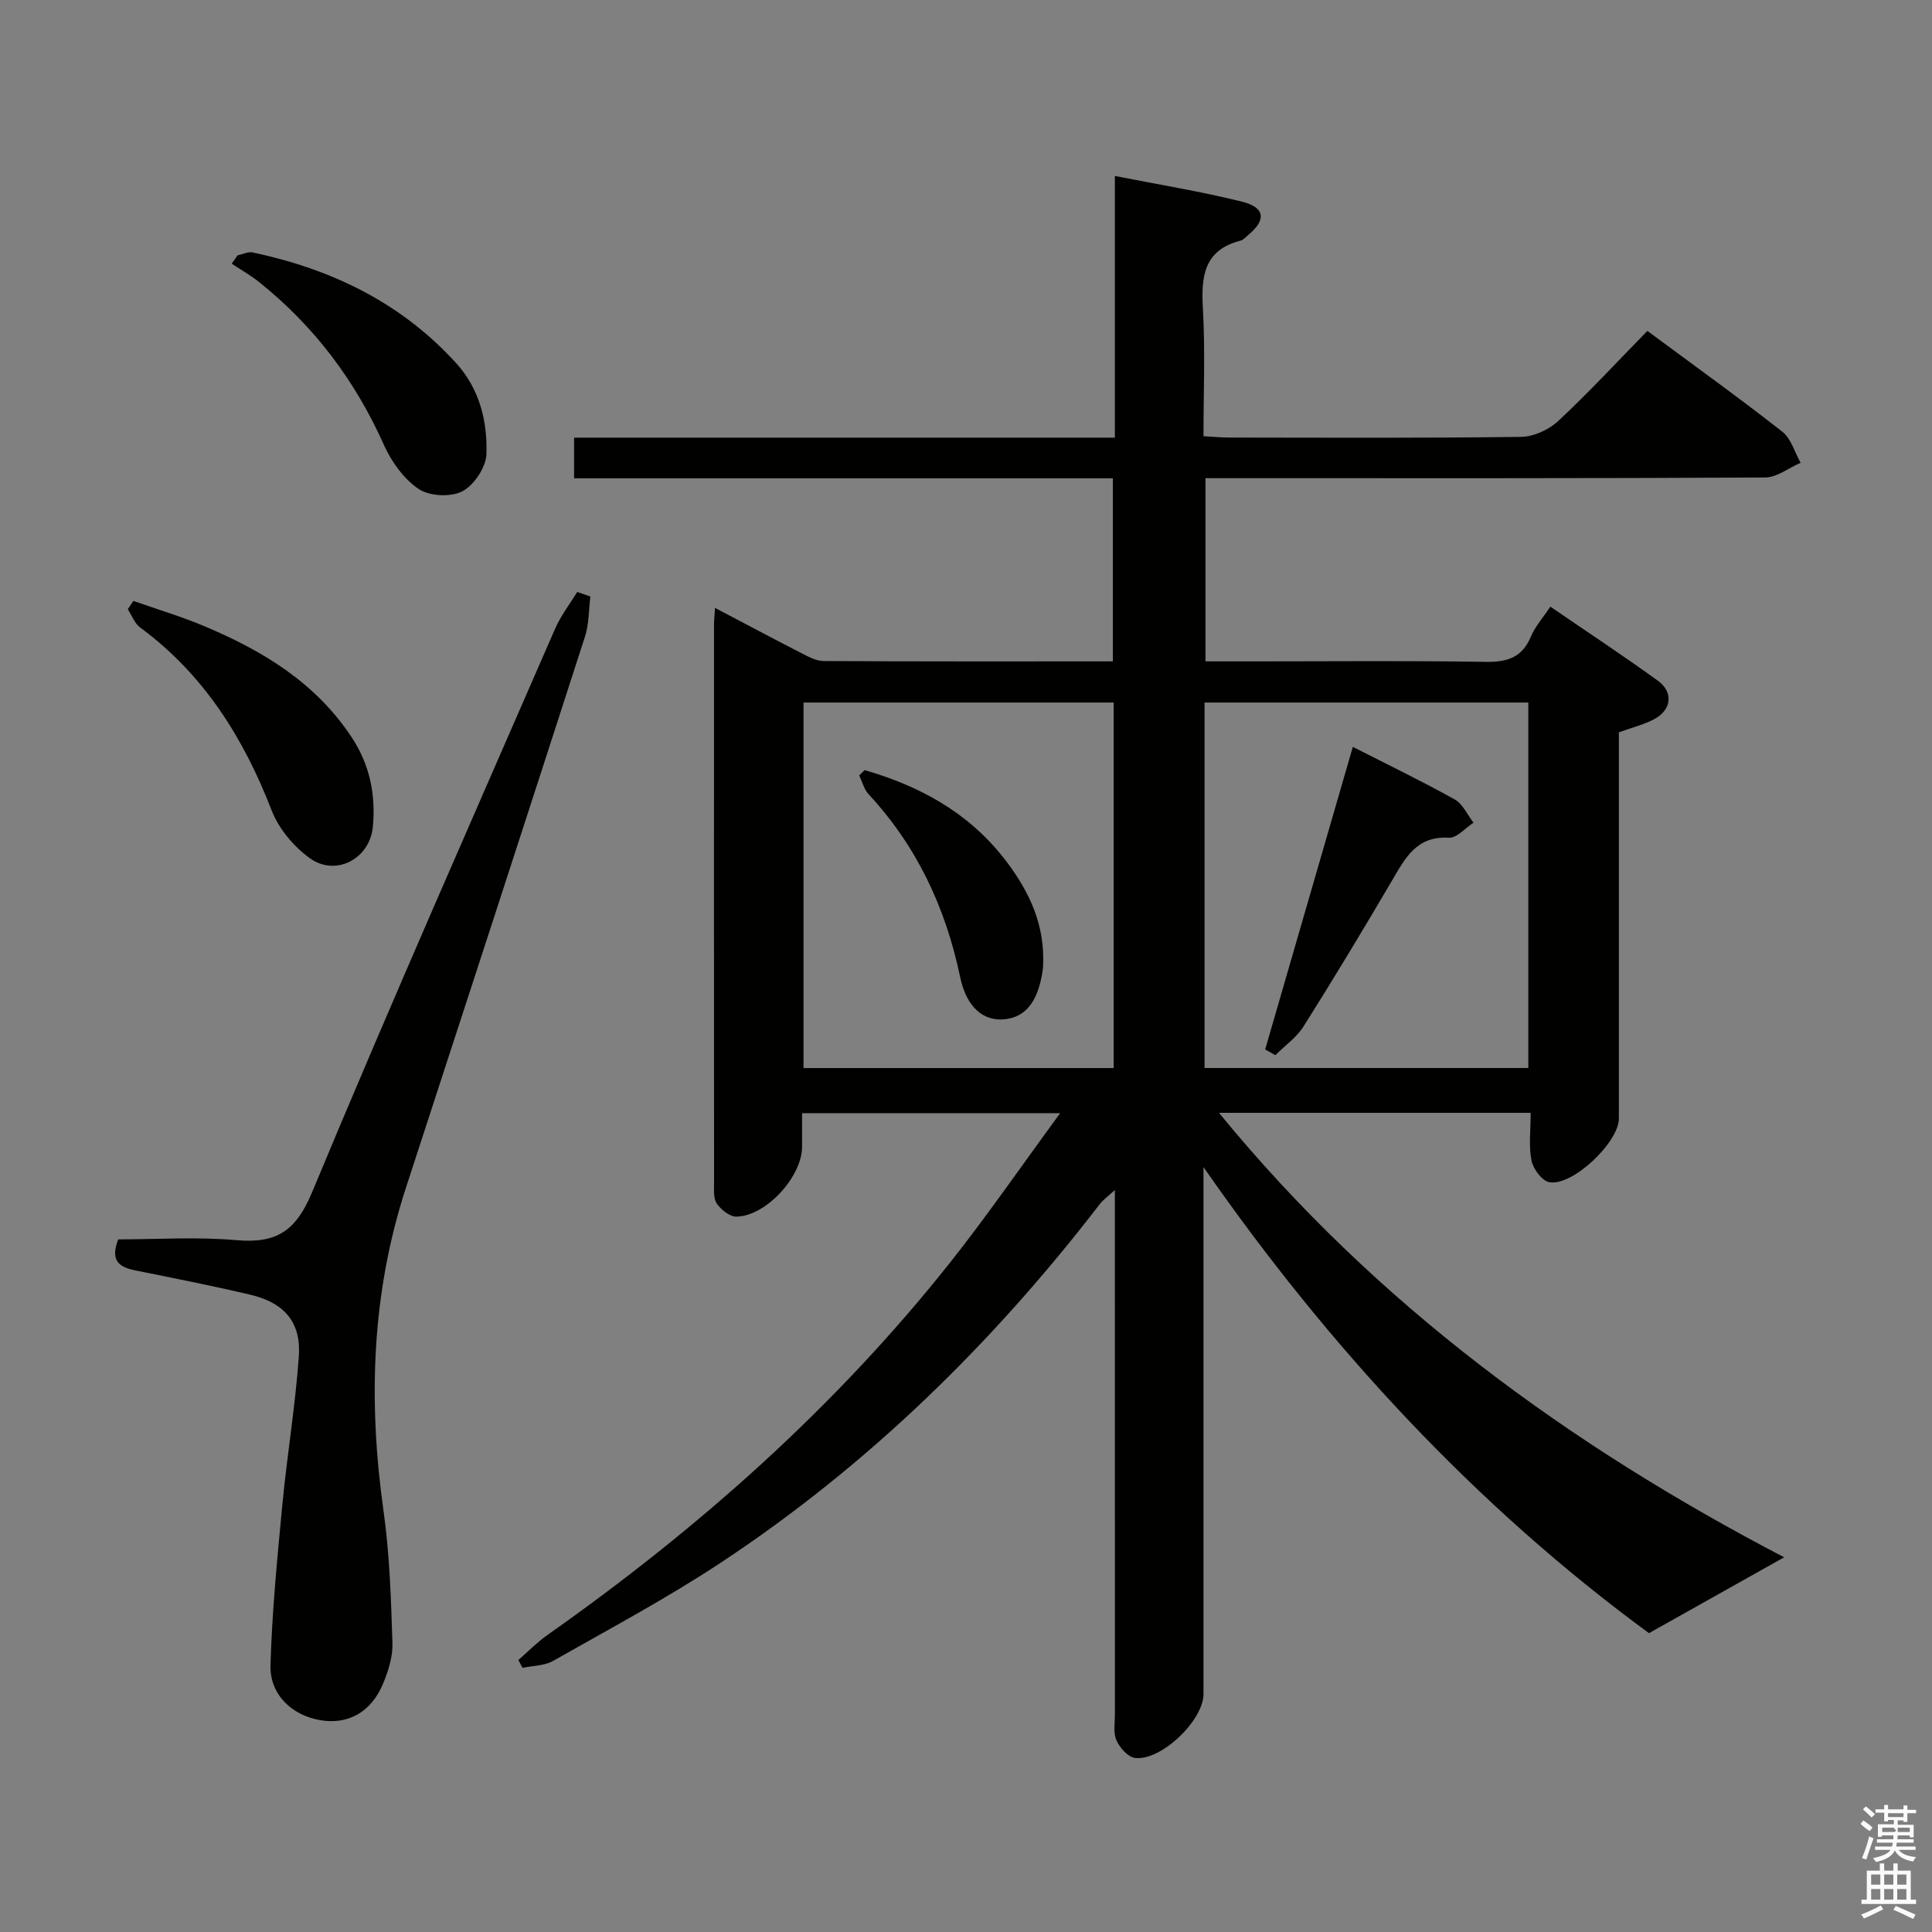<svg enable-background="new 0 0 400 400" viewBox="0 0 400 400" xmlns="http://www.w3.org/2000/svg"><rect x="0" y="0" width="400" height="400" fill="#808080" stroke="none"/><path d="m385.2 377.6.6-.7c.6.4 1.3.9 1.9 1.5l-.6.7c-.8-.5-1.4-1-1.9-1.5zm.3 7.1c.6-1.4 1.1-2.9 1.5-4.5.3.1.6.3.9.4-.5 1.4-1 2.9-1.5 4.4zm.2-10.1.6-.6c.7.5 1.3 1.1 1.9 1.6l-.7.7c-.6-.6-1.2-1.2-1.8-1.7zm8.4-.8h.8v.9h1.8v.7h-1.8v1.8h-.8v-.3h-1.2v.9h3.3v2.6h-.8v-.4h-2.5c0 .3 0 .6-.1.8h3.4v.7h-3.5c0 .3-.1.6-.1.8h4v.7h-3.5c.7.9 1.9 1.3 3.6 1.5-.2.2-.4.5-.6.9-1.9-.3-3.2-1.1-3.8-2.3-.5 1.1-1.8 2-3.9 2.4-.2-.3-.4-.5-.6-.8 1.9-.4 3.1-.9 3.6-1.7h-3.2v-.7h3.5c.1-.2.1-.5.2-.8h-3.3v-.7h3.4c0-.2 0-.5 0-.8h-2.4v.3h-.8v-2.6h3.3v-.9h-1.2v.3h-.8v-1.8h-1.8v-.7h1.8v-.9h.8v.9h3.2zm-4.4 5.5h2.4c1-.3 0-.6 0-.9h-2.4zm1.2-3.1h3.2v-.8h-3.2zm4.4 2.2h-2.4v.9h2.5v-.9z" fill="#fafafb"/><path d="m389.2 385.8h.9v1.5h1.9v-1.5h.9v1.5h2.7v6h1.1v.9h-11.3v-.9h1.1v-6h2.7zm.2 8.7.5.8c-1.2.6-2.5 1.3-4 1.9-.2-.3-.3-.6-.6-.8 1.6-.6 3-1.3 4.1-1.9zm-2-4.3h1.9v-2.1h-1.9zm0 3.1h1.9v-2.2h-1.9zm2.7-3.1h1.9v-2.1h-1.9zm0 3.1h1.9v-2.2h-1.9zm2.4 1.3c1.4.6 2.7 1.2 4.1 1.8l-.5.9c-1.5-.7-2.8-1.4-4.1-1.9zm2.2-6.5h-1.9v2.1h1.9zm-1.9 5.2h1.9v-2.2h-1.9z" fill="#fafafb"/><g fill="#010100"><path d="m107.32 343.69c2-1.74 3.87-3.67 6.03-5.19 31.2-21.98 59.54-47.09 83.32-77.06 7.74-9.76 14.82-20.06 22.83-30.97-18.3 0-35.46 0-53.44 0v6.94c0 6.18-7.41 14.35-13.57 14.48-1.38.03-3.19-1.41-4.07-2.68-.75-1.07-.58-2.88-.58-4.35-.03-38.49-.02-76.99-.01-115.48 0-.97.11-1.93.21-3.52 6.22 3.27 12.03 6.37 17.89 9.37 1.44.74 3.05 1.62 4.59 1.63 19.82.11 39.64.07 59.88.07 0-12.61 0-24.98 0-37.9-37.15 0-74.22 0-111.54 0 0-2.95 0-5.35 0-8.42h111.96c0-18.23 0-35.81 0-54.18 9.24 1.82 17.89 3.22 26.35 5.33 4.79 1.2 5.02 3.79 1.25 6.91-.51.42-1.01 1.01-1.61 1.16-7.64 1.98-8.14 7.49-7.76 14.14.49 8.61.12 17.27.12 26.34 2.02.11 3.63.28 5.25.28 20.16.02 40.33.13 60.49-.14 2.61-.03 5.76-1.47 7.7-3.28 6.32-5.89 12.2-12.26 18.46-18.66 9.63 7.13 18.93 13.81 27.93 20.86 1.83 1.43 2.56 4.26 3.8 6.44-2.45 1.06-4.9 3.04-7.36 3.05-36.49.2-72.99.14-109.48.14-1.99 0-3.98 0-6.38 0v37.93h11.46c15.5 0 31-.16 46.49.1 4.48.08 7.59-.85 9.42-5.22.88-2.09 2.48-3.87 4.03-6.21 7.58 5.19 15.04 10.11 22.27 15.34 3.3 2.39 2.82 6.11-.85 8-2.17 1.12-4.61 1.73-7.23 2.68v24.96c0 18.33.01 36.66 0 54.99 0 4.99-9.79 14.22-14.49 13.17-1.51-.34-3.27-2.78-3.61-4.51-.59-3.04-.16-6.27-.16-9.83-21.5 0-42.66 0-64.53 0 32.54 39.78 72.73 68.93 117.01 92.02-9.18 5.15-18.18 10.21-27.99 15.71-35.52-26.06-66.04-58.82-92.23-96.5v5.14 103.98c0 5.42-8.79 13.9-14.19 13.21-1.45-.18-3.15-2.11-3.83-3.64-.69-1.55-.32-3.6-.32-5.43-.01-35.82-.01-71.64-.01-108.51-1.45 1.34-2.43 2.02-3.12 2.92-22.22 28.86-47.95 54.06-78.37 74.17-11.21 7.41-23.13 13.77-34.84 20.41-1.8 1.02-4.19.98-6.31 1.43-.28-.52-.57-1.07-.86-1.62zm142.07-198.24v75.67h67.03c0-25.51 0-50.55 0-75.67-22.48 0-44.55 0-67.03 0zm-18.82 0c-21.72 0-42.82 0-64.21 0v75.68h64.21c0-25.42 0-50.36 0-75.68z"/><path d="m122.23 123.5c-.35 2.77-.27 5.67-1.11 8.28-12.28 38.06-24.66 76.09-37.07 114.11-7.16 21.95-7.84 44.27-4.64 66.97 1.27 9.02 1.55 18.21 1.84 27.33.09 2.86-.89 5.93-2.04 8.62-2.47 5.73-7.18 8.25-12.74 7.36-6-.96-10.66-5.3-10.47-11.48.33-11.08 1.41-22.14 2.46-33.18.98-10.24 2.68-20.42 3.41-30.67.5-7.07-3-11.12-10.03-12.78-7.91-1.86-15.89-3.44-23.85-5.04-3.27-.66-5.25-1.97-3.51-6.42 7.94 0 16.25-.56 24.46.16s12.29-1.79 15.66-9.89c16.27-39.11 33.41-77.86 50.33-116.7 1.17-2.69 3.03-5.08 4.58-7.61.91.3 1.82.62 2.72.94z"/><path d="m27.61 124.41c4.91 1.73 9.92 3.23 14.71 5.24 12.09 5.08 23.04 11.69 30.51 23.03 3.76 5.71 4.97 11.86 4.37 18.47-.61 6.65-7.69 10.44-13.1 6.5-3.31-2.4-6.4-6.09-7.86-9.87-5.83-15.05-14.05-28.16-27.22-37.86-1.16-.85-1.72-2.5-2.56-3.79.38-.58.76-1.15 1.15-1.72z"/><path d="m49.2 52.85c1.06-.21 2.19-.79 3.15-.58 16.28 3.46 30.7 10.39 42.07 22.89 4.86 5.34 6.52 12.03 6.29 18.86-.09 2.72-2.56 6.44-4.99 7.7-2.38 1.24-6.81 1.03-9.04-.48-3.08-2.08-5.65-5.66-7.2-9.14-5.95-13.31-14.42-24.56-25.77-33.65-1.79-1.44-3.82-2.58-5.74-3.86.4-.58.81-1.16 1.23-1.74z"/><path d="m261.94 217.28c6-20.7 12-41.4 18.15-62.65 7.35 3.75 14.34 7.12 21.1 10.89 1.67.93 2.61 3.17 3.88 4.81-1.7 1.1-3.46 3.21-5.09 3.11-6.67-.4-9.02 4.17-11.75 8.82-5.96 10.16-12.05 20.26-18.33 30.23-1.45 2.3-3.87 3.99-5.85 5.97-.71-.39-1.41-.78-2.11-1.18z"/><path d="m179.01 159.44c11.24 3.25 21.26 8.64 28.71 18.09 4.8 6.09 8.29 12.86 8.27 20.92 0 .83 0 1.67-.12 2.49-.95 6.42-3.49 9.64-7.9 10.09-4.21.42-7.83-2.26-9.19-8.78-3.01-14.36-8.96-27.05-18.96-37.83-.94-1.02-1.3-2.57-1.93-3.88.38-.36.75-.73 1.12-1.1z"/></g></svg>